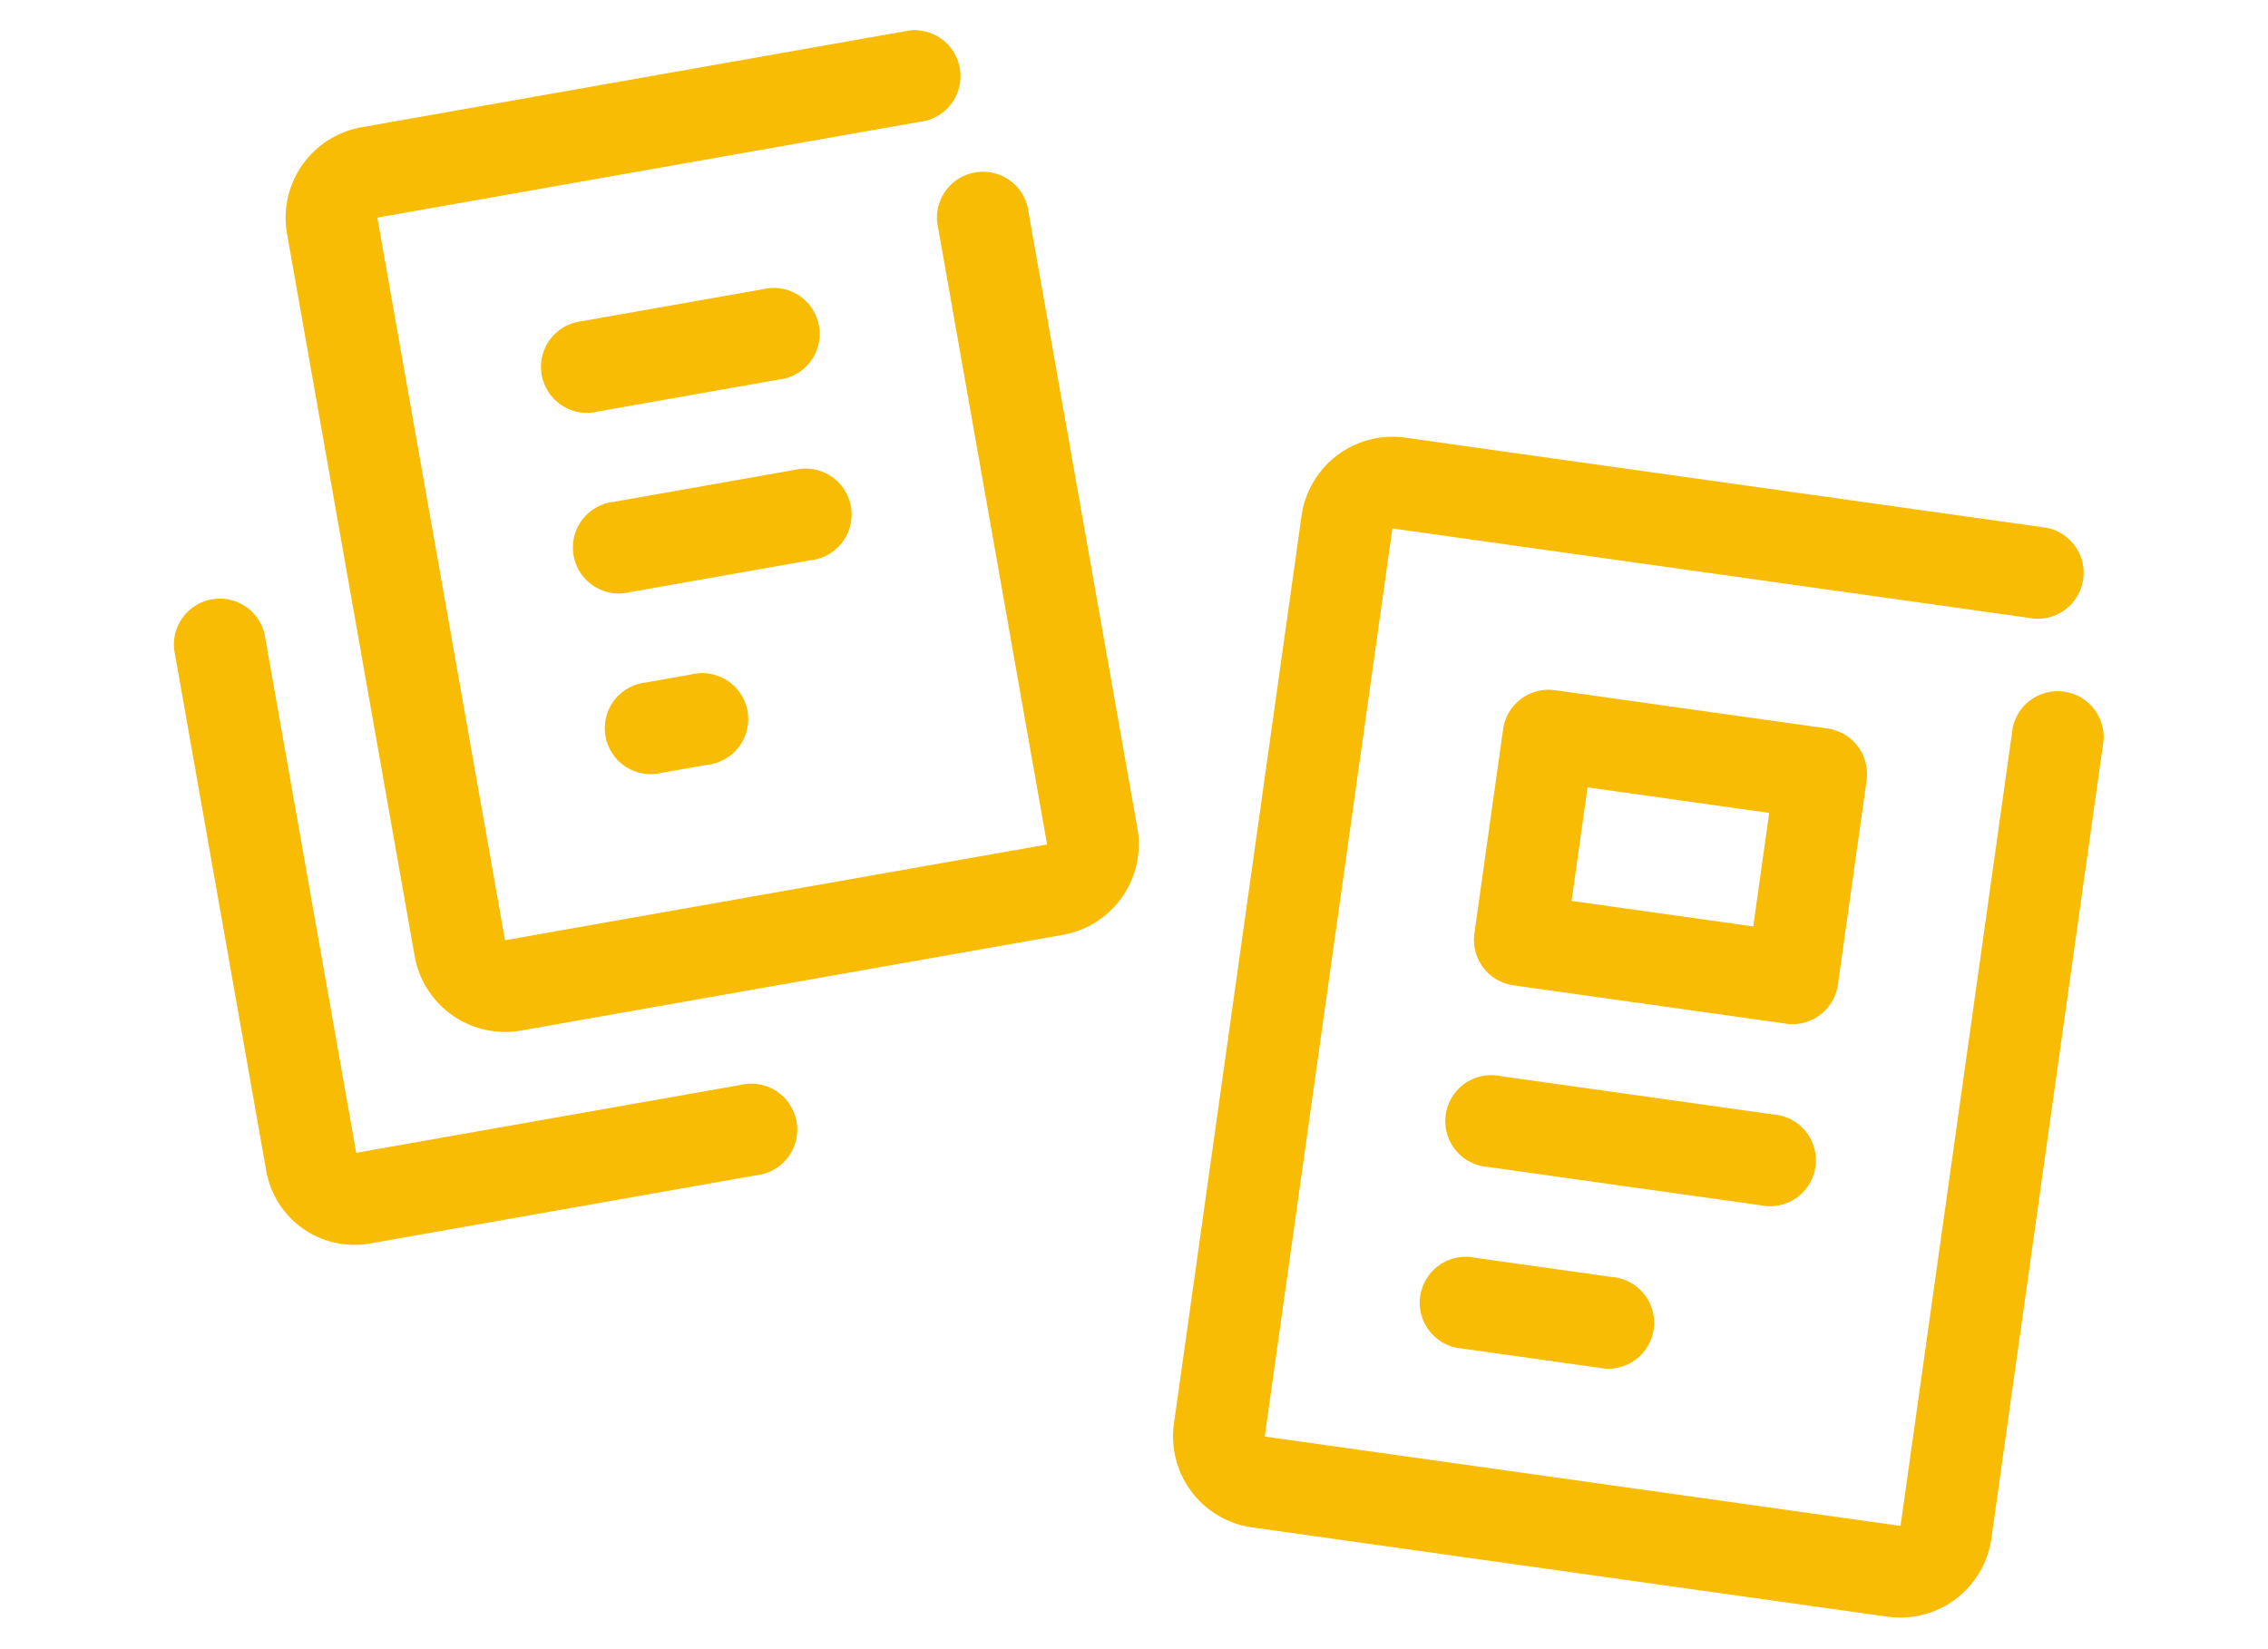 <svg xmlns="http://www.w3.org/2000/svg" xmlns:xlink="http://www.w3.org/1999/xlink" width="74.015" height="53.81" viewBox="0 0 74.015 53.81">
  <defs>
    <clipPath id="clip-path">
      <rect id="長方形_1366" data-name="長方形 1366" width="35.919" height="35.919" fill="#f8bc04"/>
    </clipPath>
  </defs>
  <g id="グループ_20173" data-name="グループ 20173" transform="translate(-889.1 -1631.954)">
    <g id="グループ_2793" data-name="グループ 2793" transform="translate(927.546 1645.197) rotate(8)">
      <g id="グループ_2792" data-name="グループ 2792" clip-path="url(#clip-path)">
        <path id="パス_5698" data-name="パス 5698" d="M10.476,2.993H1.5A1.5,1.5,0,1,1,1.5,0h8.98a1.5,1.5,0,1,1,0,2.993" transform="translate(11.973 20.204)" fill="#f8bc04"/>
        <path id="パス_5699" data-name="パス 5699" d="M5.986,2.993H1.5A1.5,1.5,0,1,1,1.5,0h4.49a1.5,1.5,0,1,1,0,2.993" transform="translate(11.973 26.191)" fill="#f8bc04"/>
        <path id="パス_5700" data-name="パス 5700" d="M10.476,9.728H1.5A1.5,1.5,0,0,1,0,8.231V1.5A1.5,1.5,0,0,1,1.5,0h8.98a1.5,1.5,0,0,1,1.5,1.5V8.231a1.5,1.5,0,0,1-1.5,1.5M2.993,6.735H8.98V2.993H2.993Z" transform="translate(11.973 7.483)" fill="#f8bc04"/>
        <path id="パス_5701" data-name="パス 5701" d="M23.946,35.919H2.993A3,3,0,0,1,0,32.925V2.993A3,3,0,0,1,2.993,0H23.946a1.5,1.5,0,1,1,0,2.993H2.993V32.925H23.946V6.615a1.5,1.5,0,0,1,2.993,0v26.31a3,3,0,0,1-2.993,2.993" transform="translate(4.49 0)" fill="#f8bc04"/>
      </g>
    </g>
    <g id="グループ_2795" data-name="グループ 2795" transform="matrix(0.985, -0.174, 0.174, 0.985, 889.1, 1638.192)">
      <g id="グループ_2794" data-name="グループ 2794" clip-path="url(#clip-path)">
        <path id="パス_5702" data-name="パス 5702" d="M15.715,21.7H2.918A2.922,2.922,0,0,1,0,18.782V1.5a1.5,1.5,0,0,1,2.993,0V18.708H15.715a1.5,1.5,0,1,1,0,2.993" transform="translate(2.993 14.218)" fill="#f8bc04"/>
        <path id="パス_5703" data-name="パス 5703" d="M20.953,29.932H2.993A3,3,0,0,1,0,26.939V2.993A3,3,0,0,1,2.993,0H20.953a1.5,1.5,0,1,1,0,2.993H2.993V26.939H20.953V6.331a1.5,1.5,0,0,1,2.993,0V26.939a3,3,0,0,1-2.993,2.993" transform="translate(8.98 0)" fill="#f8bc04"/>
        <path id="パス_5704" data-name="パス 5704" d="M7.483,2.993H1.5A1.5,1.5,0,1,1,1.5,0H7.483a1.5,1.5,0,1,1,0,2.993" transform="translate(16.463 7.483)" fill="#f8bc04"/>
        <path id="パス_5705" data-name="パス 5705" d="M7.483,2.993H1.5A1.5,1.5,0,1,1,1.5,0H7.483a1.5,1.5,0,1,1,0,2.993" transform="translate(16.463 13.469)" fill="#f8bc04"/>
        <path id="パス_5706" data-name="パス 5706" d="M2.993,2.993H1.5A1.5,1.5,0,1,1,1.5,0h1.5a1.5,1.5,0,1,1,0,2.993" transform="translate(16.463 19.456)" fill="#f8bc04"/>
      </g>
    </g>
  </g>
</svg>
